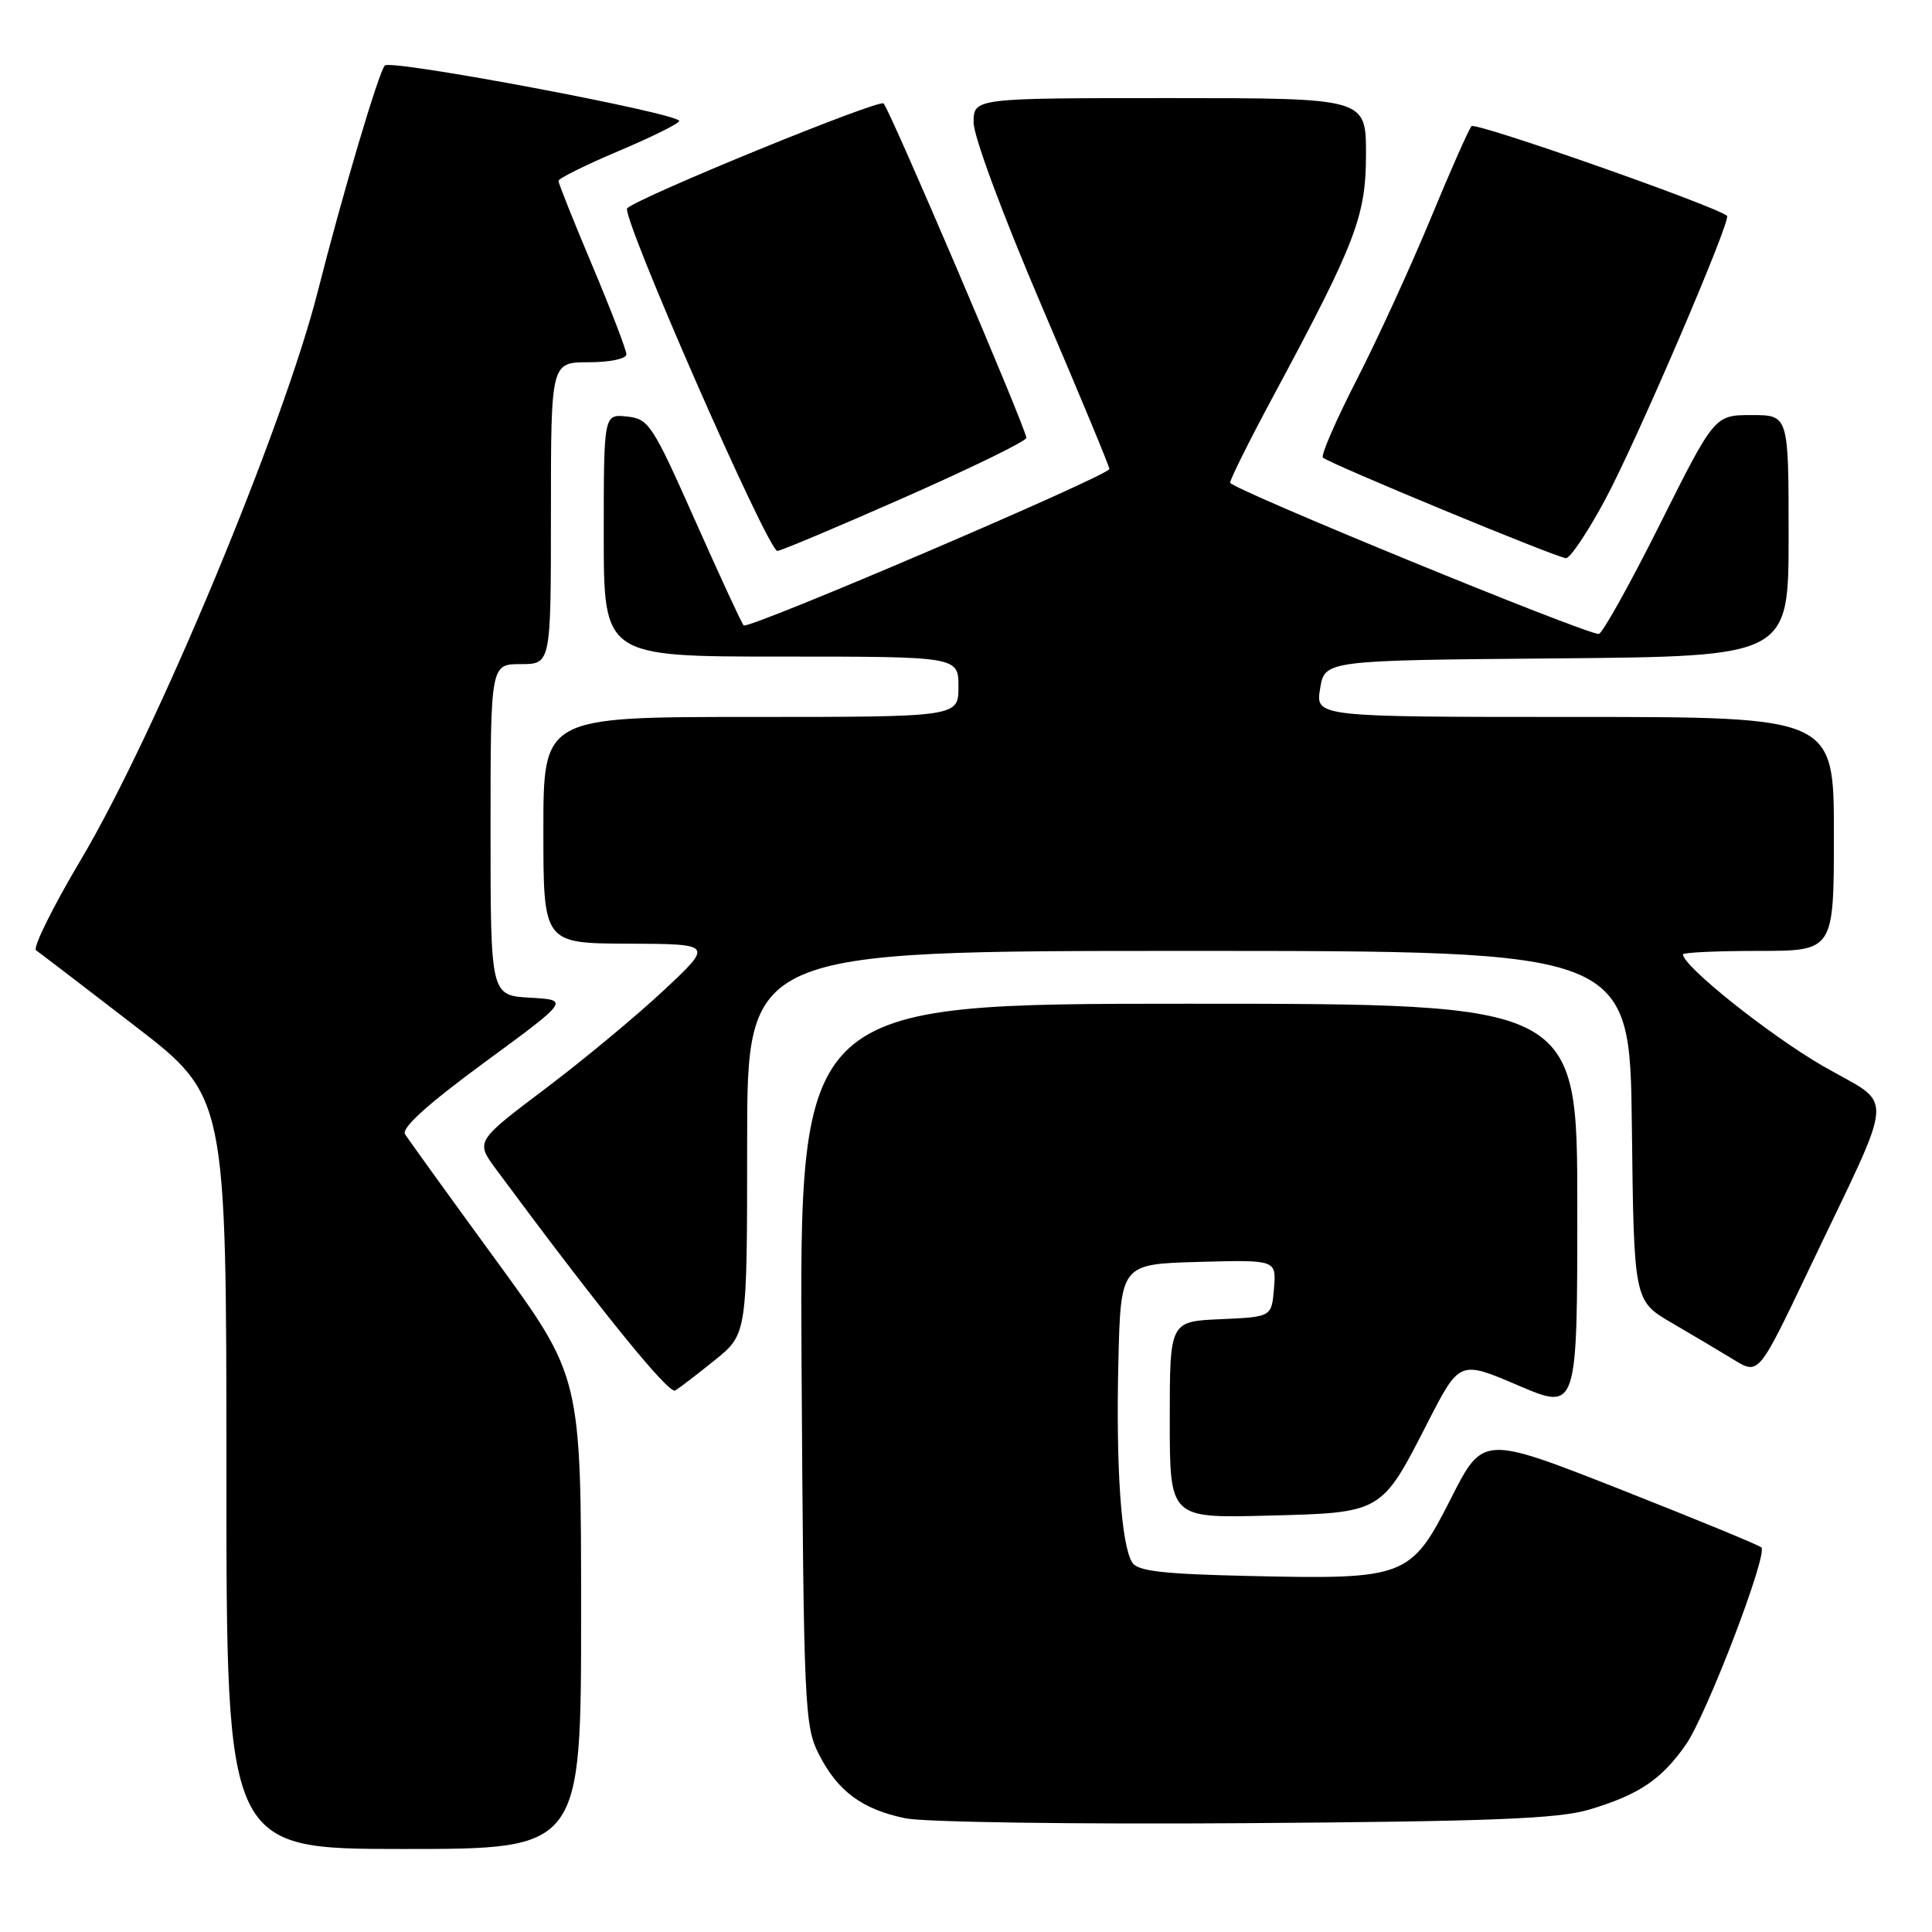 <?xml version="1.0" encoding="UTF-8" standalone="no"?>
<!DOCTYPE svg PUBLIC "-//W3C//DTD SVG 1.1//EN" "http://www.w3.org/Graphics/SVG/1.1/DTD/svg11.dtd" >
<svg xmlns="http://www.w3.org/2000/svg" xmlns:xlink="http://www.w3.org/1999/xlink" version="1.1" viewBox="0 0 256 256">
 <g >
 <path fill="currentColor"
d=" M 77.00 213.72 C 77.00 182.44 77.00 182.44 65.71 166.97 C 59.50 158.46 54.08 150.95 53.67 150.28 C 53.17 149.46 56.69 146.29 64.19 140.78 C 75.47 132.50 75.47 132.50 70.24 132.20 C 65.00 131.90 65.00 131.90 65.00 109.95 C 65.00 88.00 65.00 88.00 69.00 88.00 C 73.00 88.00 73.00 88.00 73.00 68.00 C 73.00 48.00 73.00 48.00 78.00 48.00 C 80.82 48.00 83.00 47.54 83.00 46.95 C 83.00 46.38 80.97 41.10 78.50 35.23 C 76.02 29.35 74.00 24.29 74.00 23.97 C 74.00 23.64 77.60 21.86 82.00 20.00 C 86.40 18.14 90.00 16.35 90.00 16.03 C 90.00 15.02 51.77 7.82 50.99 8.68 C 50.17 9.58 45.36 25.78 42.12 38.57 C 37.54 56.65 20.65 97.19 10.75 113.86 C 7.00 120.17 4.31 125.60 4.78 125.92 C 5.24 126.24 11.11 130.72 17.81 135.89 C 30.00 145.27 30.00 145.27 30.00 195.14 C 30.00 245.00 30.00 245.00 53.50 245.00 C 77.00 245.00 77.00 245.00 77.00 213.72 Z  M 210.58 239.78 C 217.14 237.83 220.19 235.78 223.40 231.15 C 226.17 227.15 234.28 205.95 233.39 205.04 C 233.09 204.74 224.67 201.28 214.68 197.34 C 196.50 190.19 196.50 190.19 192.26 198.55 C 186.95 209.03 186.28 209.29 165.71 208.83 C 154.05 208.57 150.73 208.19 150.02 207.03 C 148.56 204.67 147.86 194.46 148.19 180.50 C 148.50 167.50 148.50 167.50 158.81 167.21 C 169.12 166.93 169.12 166.93 168.81 170.71 C 168.50 174.50 168.50 174.50 161.75 174.80 C 155.00 175.09 155.00 175.09 155.00 188.13 C 155.00 201.16 155.00 201.16 167.90 200.83 C 183.19 200.44 183.01 200.55 189.18 188.48 C 193.40 180.25 193.40 180.25 201.20 183.59 C 209.00 186.92 209.00 186.92 209.00 159.96 C 209.00 133.00 209.00 133.00 157.46 133.00 C 105.93 133.00 105.93 133.00 106.21 180.75 C 106.49 226.21 106.60 228.69 108.50 232.44 C 111.00 237.36 114.25 239.76 120.00 240.94 C 122.48 241.45 142.72 241.74 165.00 241.58 C 197.62 241.35 206.49 241.00 210.58 239.78 Z  M 94.75 180.20 C 99.00 176.76 99.00 176.76 99.00 151.38 C 99.00 126.00 99.00 126.00 157.48 126.00 C 215.96 126.00 215.96 126.00 216.23 149.18 C 216.50 172.36 216.50 172.36 221.50 175.28 C 224.25 176.88 227.97 179.09 229.77 180.19 C 233.03 182.18 233.03 182.18 239.63 168.34 C 251.39 143.65 251.17 146.84 241.47 141.21 C 234.36 137.08 223.00 128.01 223.00 126.46 C 223.00 126.21 227.50 126.00 233.00 126.00 C 243.00 126.00 243.00 126.00 243.00 110.50 C 243.00 95.00 243.00 95.00 208.66 95.00 C 174.31 95.00 174.31 95.00 174.92 91.25 C 175.53 87.50 175.53 87.50 206.27 87.24 C 237.00 86.97 237.00 86.97 237.00 70.99 C 237.00 55.00 237.00 55.00 232.10 55.00 C 227.19 55.00 227.19 55.00 219.93 69.50 C 215.94 77.47 212.30 84.00 211.84 84.00 C 209.96 84.00 163.00 64.73 163.00 63.96 C 163.00 63.51 165.61 58.26 168.81 52.32 C 179.70 32.04 181.00 28.63 181.00 20.39 C 181.00 13.00 181.00 13.00 155.00 13.00 C 129.00 13.00 129.00 13.00 129.01 16.25 C 129.02 18.10 132.90 28.55 138.01 40.50 C 142.95 52.05 147.00 61.79 147.00 62.14 C 147.00 62.99 99.14 83.47 98.54 82.87 C 98.28 82.62 95.39 76.35 92.10 68.95 C 86.44 56.22 85.96 55.48 83.06 55.19 C 80.00 54.87 80.00 54.87 80.00 70.94 C 80.00 87.00 80.00 87.00 103.50 87.00 C 127.00 87.00 127.00 87.00 127.00 91.00 C 127.00 95.00 127.00 95.00 99.50 95.00 C 72.00 95.00 72.00 95.00 72.00 110.00 C 72.00 125.00 72.00 125.00 83.25 125.04 C 94.50 125.09 94.50 125.09 88.00 131.18 C 84.42 134.54 77.34 140.42 72.25 144.26 C 63.00 151.24 63.00 151.24 65.75 154.96 C 79.30 173.27 88.59 184.76 89.46 184.25 C 90.03 183.92 92.41 182.09 94.75 180.20 Z  M 212.67 66.25 C 216.83 58.53 229.47 29.06 228.84 28.59 C 226.89 27.14 195.49 16.13 194.98 16.72 C 194.61 17.15 192.16 22.68 189.55 29.00 C 186.93 35.33 182.54 44.91 179.78 50.30 C 177.02 55.69 175.00 60.34 175.29 60.63 C 176.06 61.40 206.31 73.92 207.50 73.96 C 208.05 73.98 210.38 70.51 212.67 66.25 Z  M 119.90 65.89 C 128.75 61.98 136.00 58.44 136.00 58.02 C 136.00 56.88 117.96 14.62 117.08 13.71 C 116.49 13.09 84.85 26.03 83.11 27.59 C 82.20 28.42 101.73 73.00 103.01 73.00 C 103.44 73.00 111.04 69.80 119.90 65.89 Z "/>
</g>
</svg>
